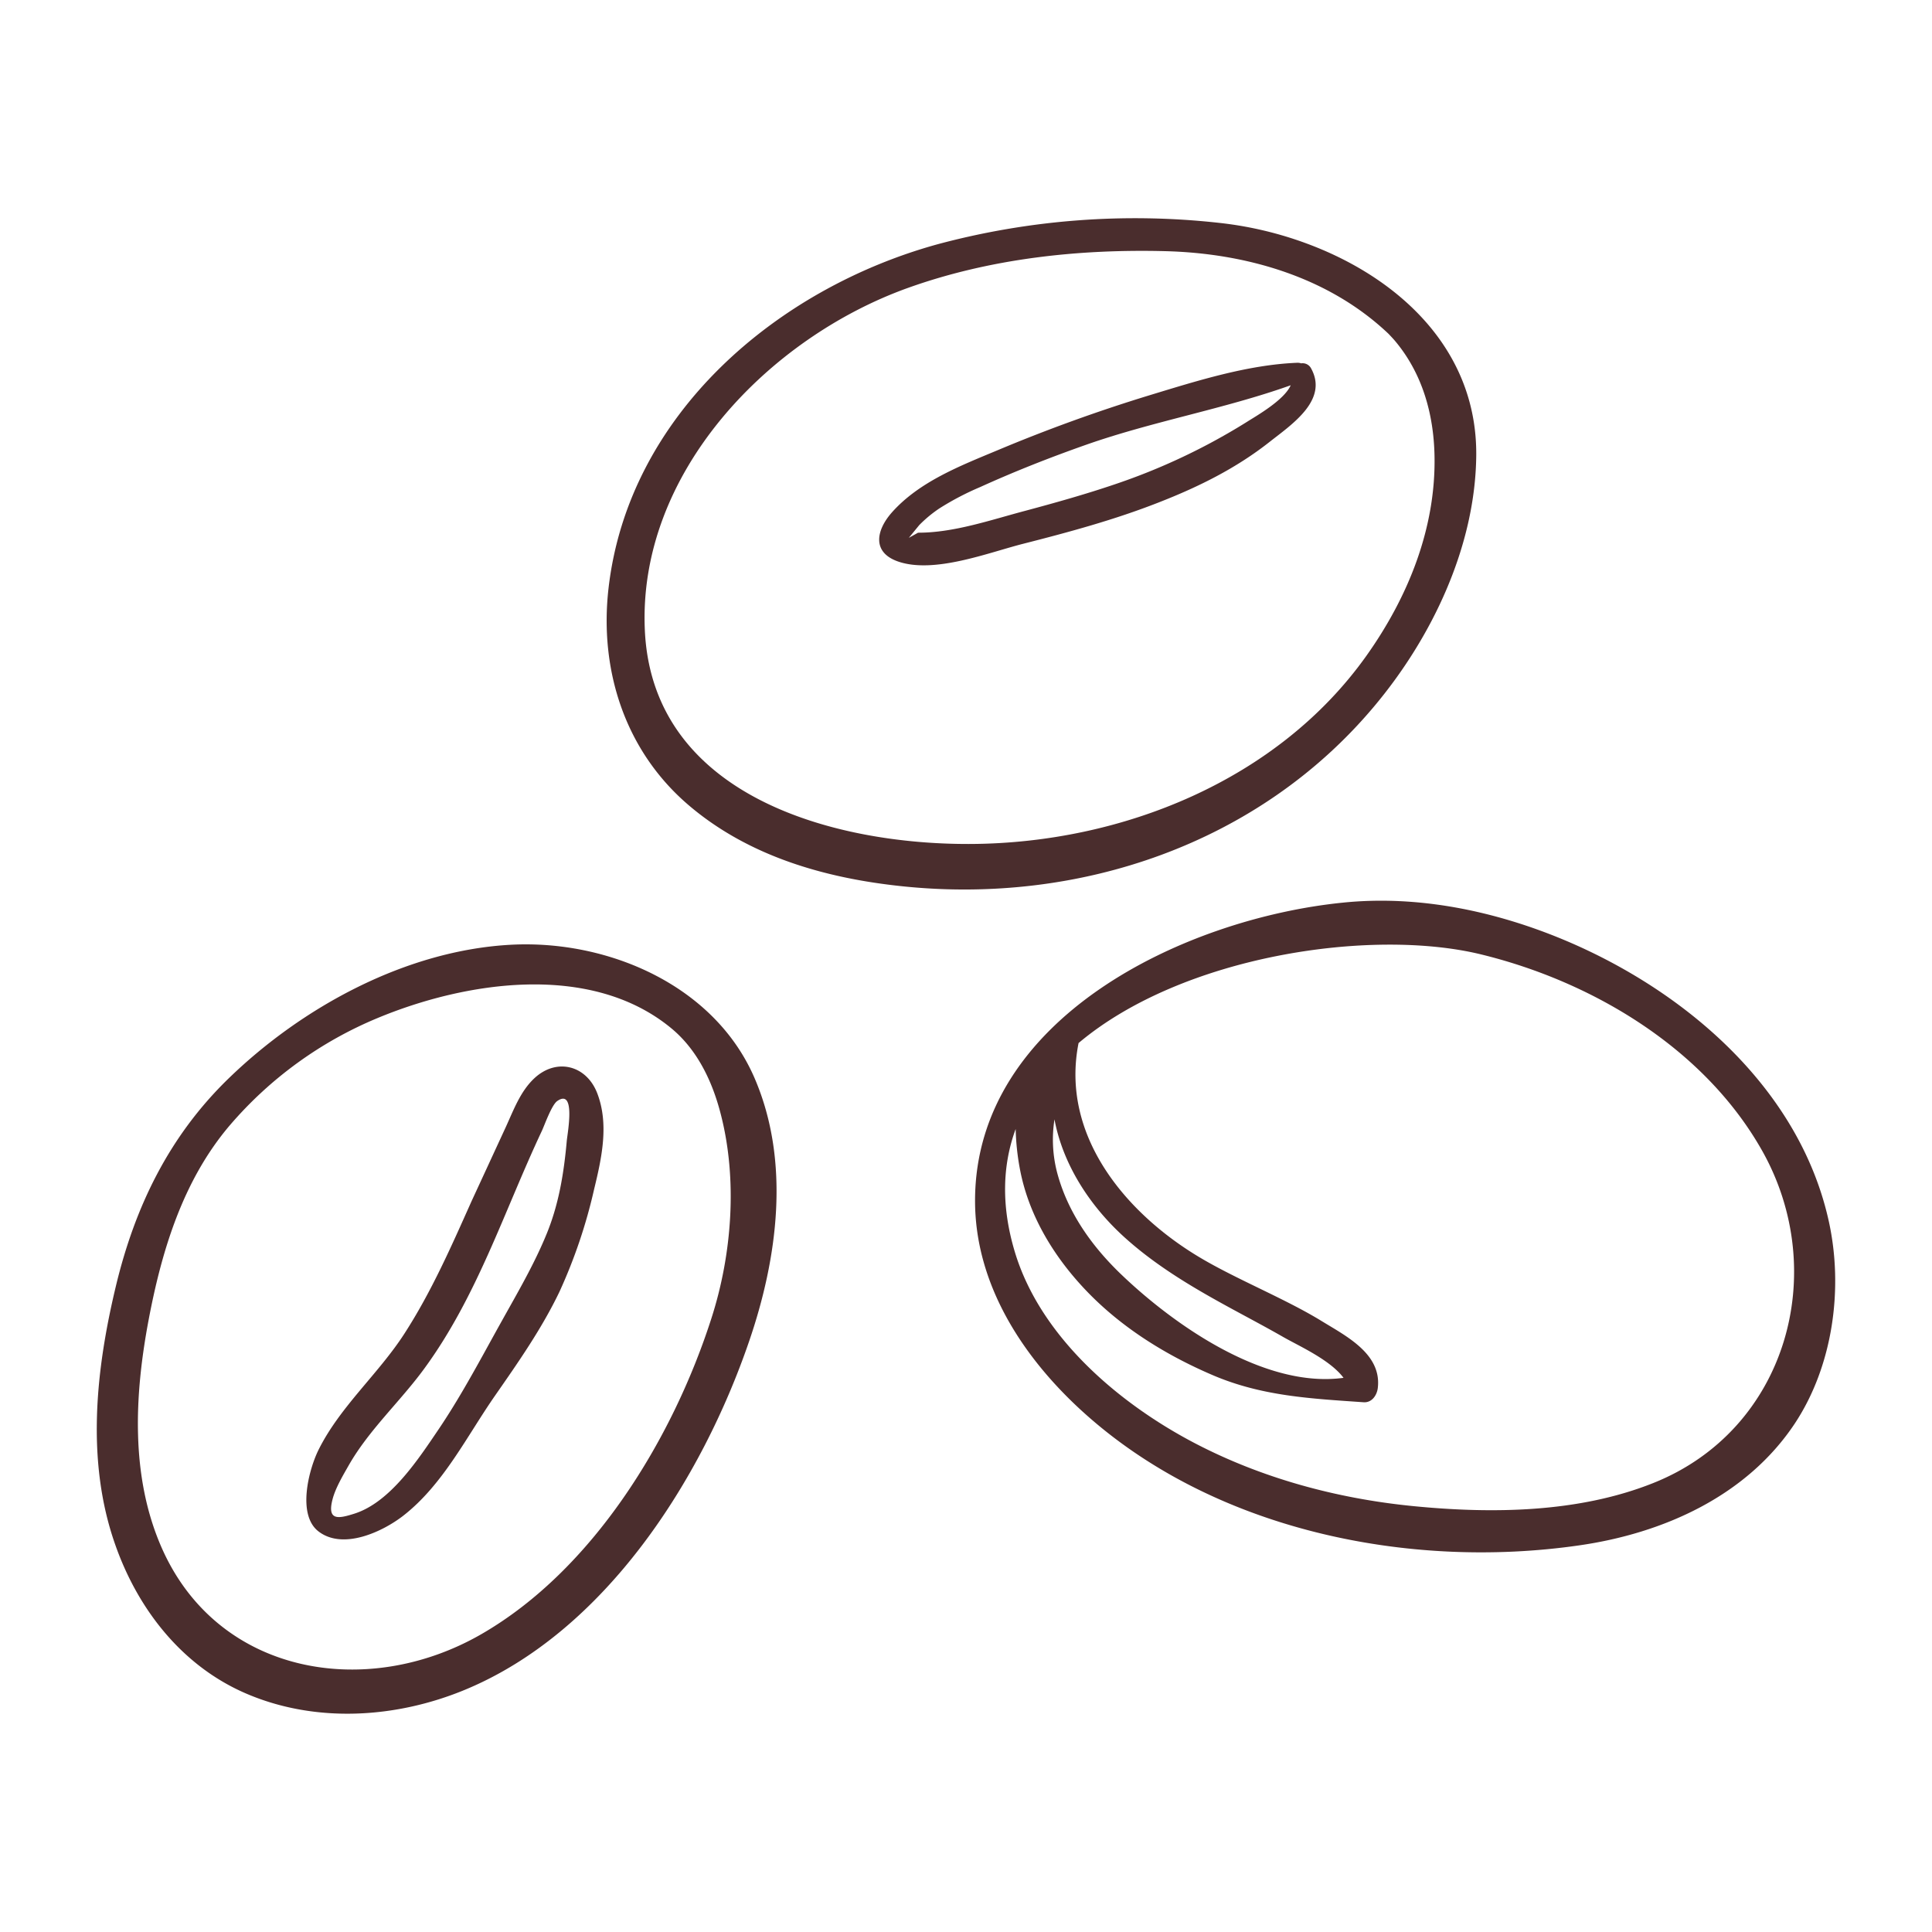 <svg xmlns="http://www.w3.org/2000/svg" viewBox="0 0 512 512"><defs><style>.vetchcls-1{fill:#4a2d2d;}.vetchcls-2{fill:none;}</style></defs><g id="Capa_2" data-name="Capa 2"><g id="bocetos"><path class="vetchcls-1" d="M344.82,96.29a2.84,2.84,0,0,0-1.05-.15c-13.19.53-26.7,4.83-39.27,8.65a424.74,424.74,0,0,0-40.21,14.56c-9.79,4.09-20.62,8.27-27.87,16.38-4.24,4.75-5.45,10.69,1.68,13.11,9.56,3.23,23.78-2.37,33-4.72,12.17-3.1,24.34-6.39,36.05-11,10.49-4.1,20.41-9,29.29-16,5.87-4.63,15.68-11.09,11-19.52A2.54,2.54,0,0,0,344.82,96.29ZM330.5,111.77c-3.19,2-6.49,3.9-9.83,5.69a166.25,166.25,0,0,1-25.32,10.92c-7.8,2.64-15.73,4.87-23.69,7-9.07,2.4-18.88,5.81-28.36,5.79l-2.45,1.36,2.74-3.35A33.75,33.75,0,0,1,249,134.7a74.46,74.46,0,0,1,10.77-5.63c9.11-4.14,18.44-7.81,27.88-11.14,17.78-6.27,36.72-9.53,54.4-15.83C340.32,106.07,332.78,110.31,330.5,111.77Z"/><path class="vetchcls-1" d="M364.17,187.19C379.45,169,391,144.85,391.22,120.68c.23-26.8-18.71-45.38-41.65-54.86a97,97,0,0,0-26.4-6.75,202,202,0,0,0-74.73,5.67c-42.65,11.76-81.87,45.12-87.17,91.12-2.5,21.7,4.35,43.09,21.18,57.48,15.88,13.58,36.22,19.4,56.66,21.53C286,239.77,333.56,223.69,364.17,187.19ZM257.51,223.66C221,223.91,172.89,211,170.89,167c-1.89-41.69,32.75-77.45,69.75-90.71,21.74-7.78,45.17-10.31,68.15-9.73,21.63.55,43.42,6.92,59.21,21.93.58.62,1.16,1.22,1.71,1.87,7.21,8.59,10.22,19.31,10.45,30.36.4,19.26-7,37.5-18,53C338.64,206.85,297.3,223.38,257.51,223.66Z"/><path class="vetchcls-1" d="M141.61,285.75c-3.72,3.47-5.51,8.45-7.6,13-3,6.49-6,13-9,19.48-5.4,12.07-10.7,24.18-17.91,35.31-6.89,10.63-17,19.26-22.68,30.67-2.62,5.29-5.73,17.26,0,21.64,6.53,5,17,.06,22.46-4.18,10.62-8.28,16.84-21.1,24.39-31.93,6.14-8.82,12.34-17.7,17-27.43a138.54,138.54,0,0,0,9.18-27.16c2-8.25,4-17.25.8-25.49C155.37,282.27,147.46,280.29,141.61,285.75Zm8.59,16.59c-.76,8.47-2.07,16.64-5.29,24.54-3.29,8.08-7.72,15.63-11.95,23.23-1.62,2.9-3.22,5.82-4.83,8.74-3.7,6.69-7.47,13.35-11.74,19.7C111,386.5,103.51,398.1,93.9,401.14c-4.14,1.31-7.32,2-5.75-3.89.78-2.95,2.75-6.26,4.24-8.88,5.36-9.42,13.63-16.9,20-25.61,14.09-19.22,21.16-41.69,31.18-63,.72-1.52,2.63-7,4.14-8C152.65,288.4,150.39,300.3,150.2,302.34Z"/><path class="vetchcls-1" d="M135.39,250.37c-27.71,1.48-55.23,16.42-74.87,35.49-15.67,15.22-24.74,33.86-29.8,54.94-5.34,22.23-7.95,46.38-.23,68.41,6,17.21,17.72,32.28,34.74,39.6,18.45,7.93,39.8,6.57,58.11-1.05,37.06-15.41,62.61-55.65,75.16-92.23,7.6-22.13,11-47.61,1.52-69.7C189.41,261.08,161.09,249,135.39,250.37Zm53.1,99.13c-10.25,31.84-31.3,66.51-60.94,83.58-30.37,17.49-70,10.88-84.81-23.15-8.16-18.76-7.1-40.11-3.42-59.79,3.49-18.61,9.13-37.34,21.65-52a104.13,104.13,0,0,1,39-28.31c23.24-9.69,56.55-15,77.94,2.68,6.91,5.71,10.86,14.07,13.06,22.6C195.51,312.54,194,332.48,188.49,349.5Z"/><path class="vetchcls-1" d="M484.66,323.7c-7.74-35.24-38-61.08-70-74.54-18.43-7.73-38.78-12-58.79-9.95-42,4.24-97.32,30.55-97.47,78.82-.07,22.18,12.56,41.56,28.5,56.05,34.52,31.38,86.18,42,131.53,35.47,22.26-3.18,44.35-13,57.17-32.24C485.75,362,488.57,341.47,484.66,323.7ZM279.45,296.64c2.2,11.87,9.29,22.86,18.49,31.2,7.43,6.74,16,12.07,24.74,16.94,5.8,3.24,11.7,6.28,17.46,9.58,4.19,2.39,12.34,6,15.91,10.78-21,2.89-45.11-14.13-59.1-27.58-7.76-7.48-14.11-16.46-16.85-27A34.6,34.6,0,0,1,279.45,296.64ZM438.18,393c-19.84,7.94-42.8,8.2-63.81,6.12-20.12-2-40.06-7.38-58-16.8-20-10.51-40.61-28.06-47.39-50.42-3.74-12.34-3.3-23.22.18-32.7a65.43,65.43,0,0,0,1.22,11.09c2.42,12.24,9.2,23.18,17.79,32.07,9.31,9.64,20.94,16.81,33.19,22.06,13.07,5.6,26.06,6.22,40,7.19,2.2.16,3.54-1.86,3.77-3.77,1.07-9-8.28-13.7-14.87-17.74-9.7-5.95-22.56-11.05-32.33-16.88-19.34-11.53-37-32.13-32.1-56.8,27.49-23.17,77.55-30.6,106.69-23.49,29.56,7.22,59.12,24.89,74.41,51.92C485.16,337.1,473.5,378.9,438.18,393Z"/><rect class="vetchcls-2" width="512" height="512"/></g></g></svg>
